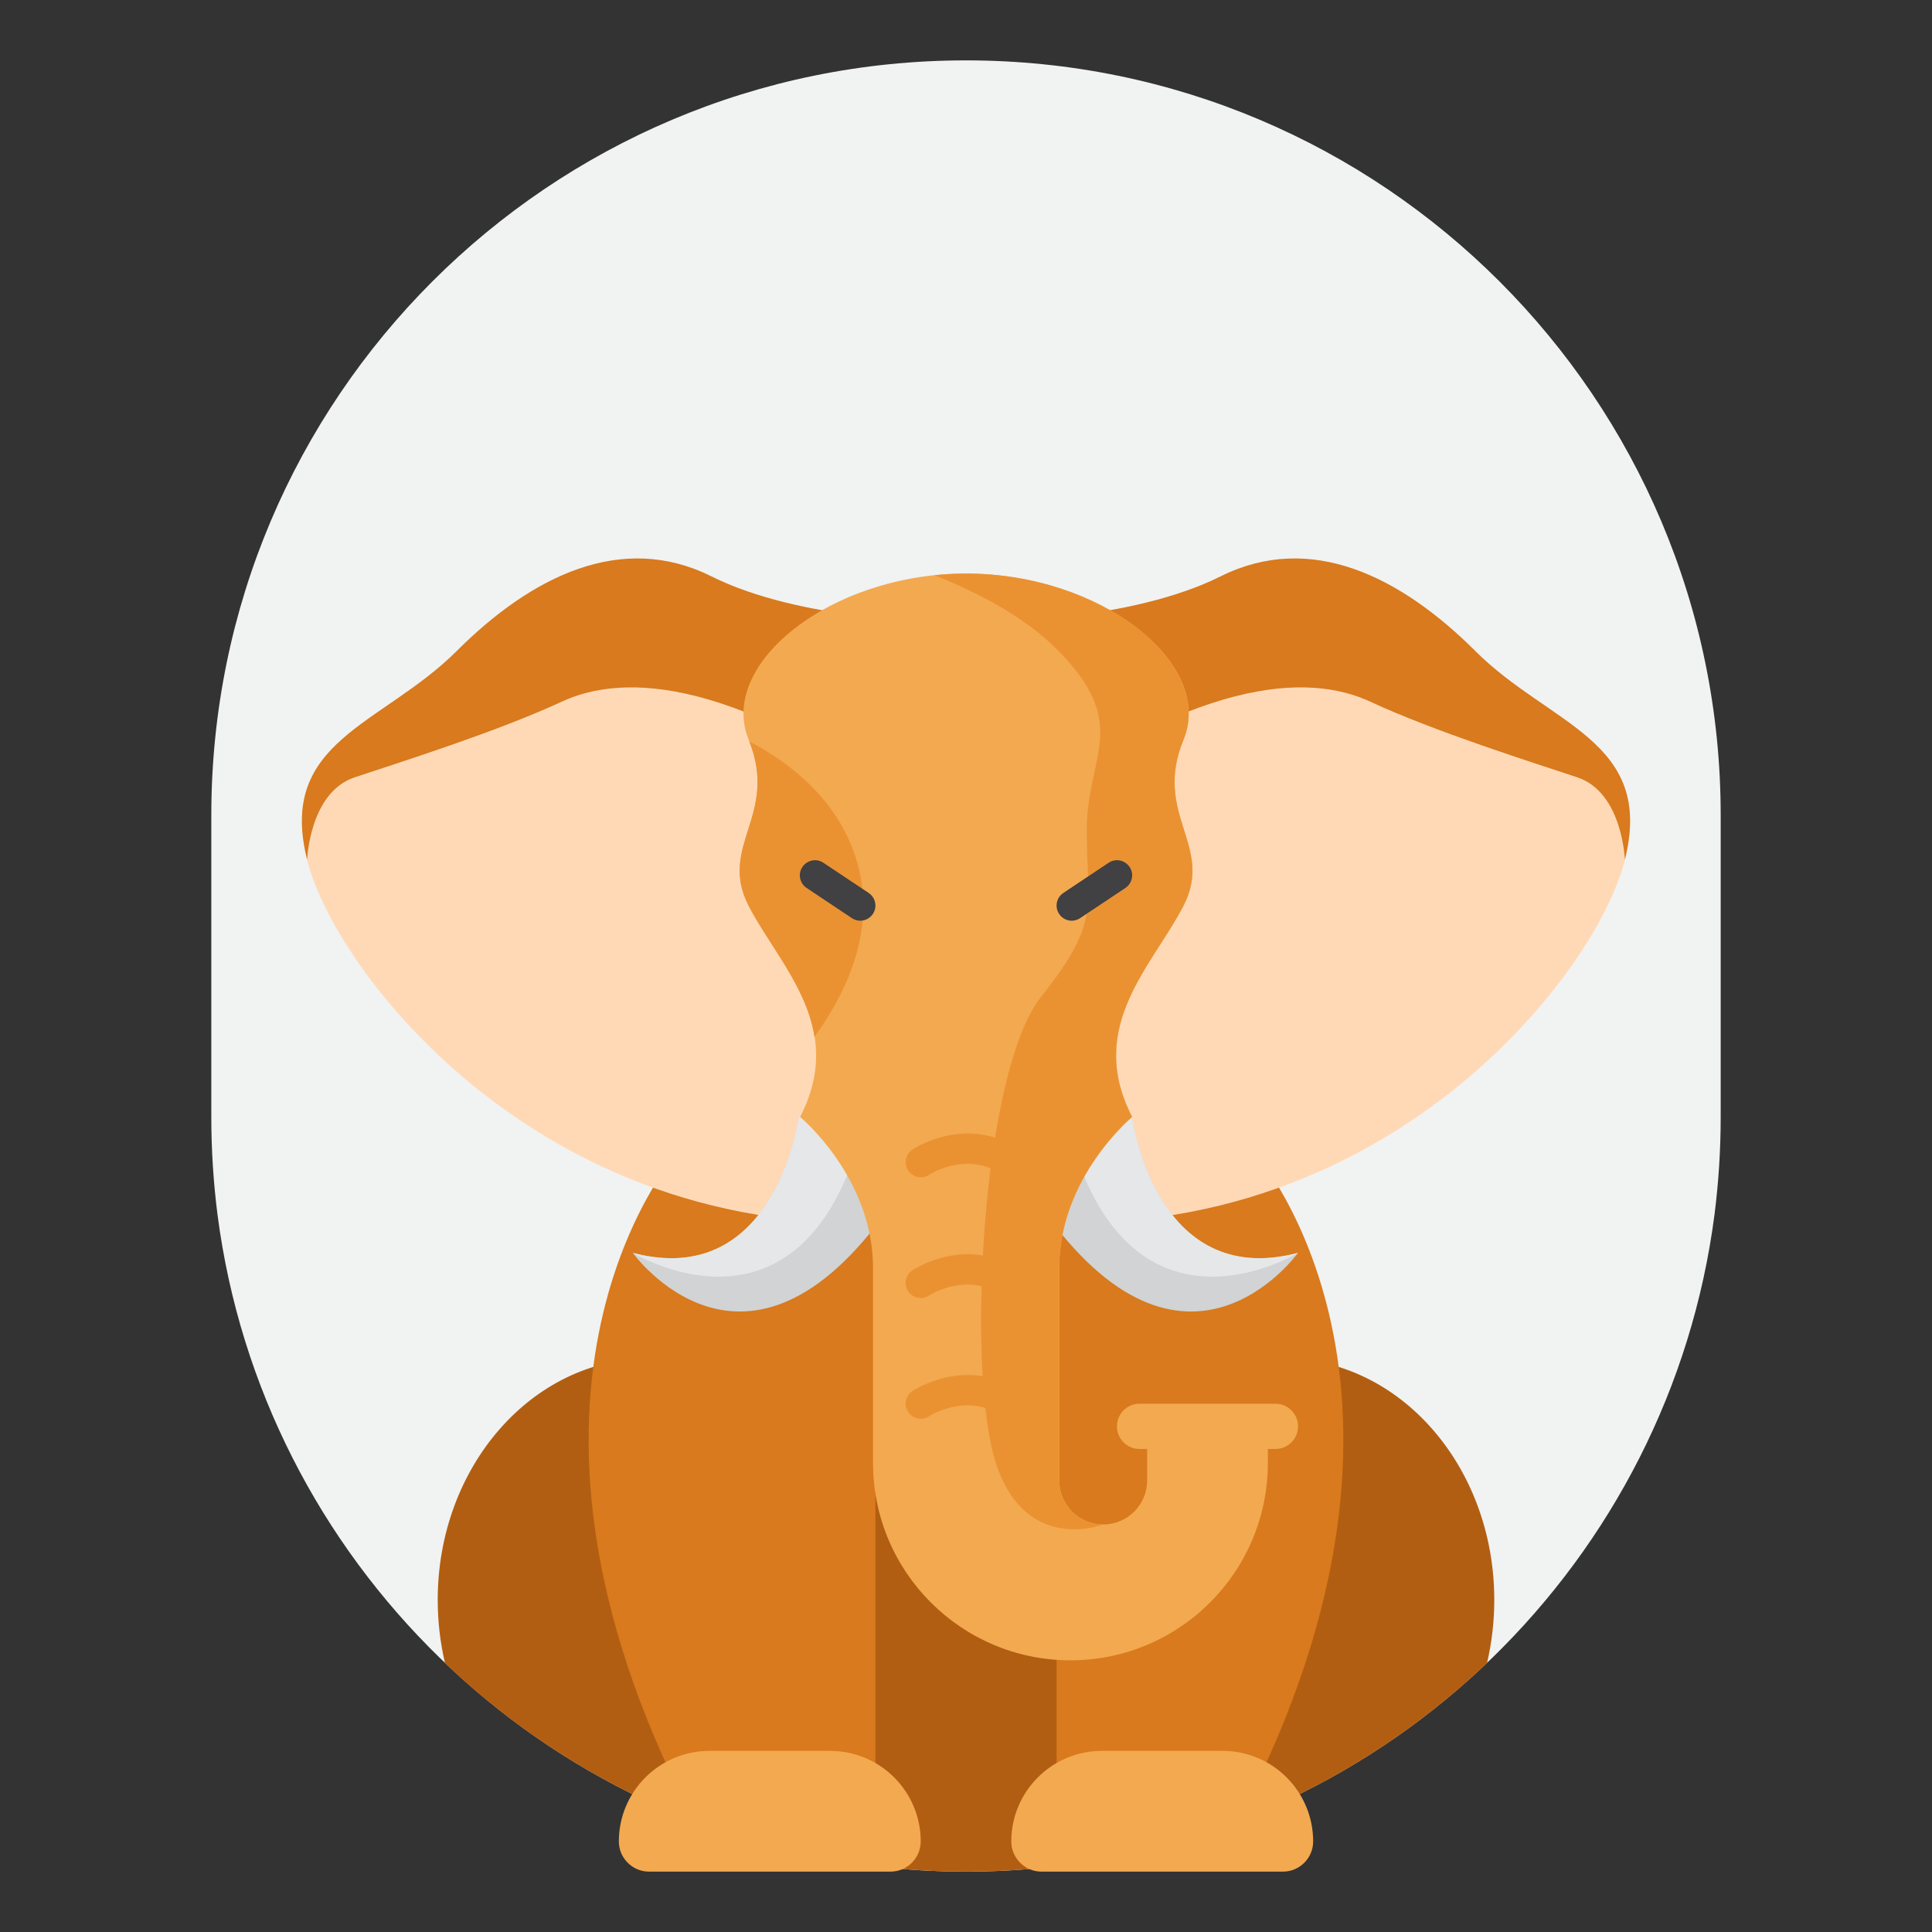 <svg width="128" height="128" viewBox="0 0 128 128" fill="none" xmlns="http://www.w3.org/2000/svg">
<rect x="0" y="0" width="128" height="128" fill="#333333" stroke="none"/>
<path d="M114 54V74C114 76.19 113.86 78.35 113.59 80.47C110.62 103.39 92.13 121.46 69 123.75C67.36 123.92 65.69 124 64 124C62.31 124 60.64 123.92 59 123.75C35.87 121.46 17.38 103.39 14.41 80.47C14.14 78.35 14 76.19 14 74V54C14 26.39 36.39 4 64 4C77.8 4 90.3 9.6 99.35 18.65C108.4 27.7 114 40.2 114 54Z" fill="#F1F2F2"/>
<path d="M85 90C82.02 90 79.27 91.07 77 92.88V84H51V92.88C48.73 91.07 45.98 90 43 90C35.27 90 29 97.16 29 106C29 107.45 29.17 108.85 29.48 110.18C34.56 115.02 40.65 118.81 47.41 121.18C48.59 121.59 49.78 121.96 51 122.29C53.59 122.98 56.26 123.48 59 123.75C60.64 123.92 62.31 124 64 124C65.69 124 67.36 123.92 69 123.75C71.74 123.48 74.41 122.98 77 122.29C78.22 121.96 79.41 121.59 80.59 121.18C87.35 118.81 93.44 115.02 98.52 110.18C98.83 108.85 99 107.45 99 106C99 97.16 92.73 90 85 90Z" fill="#B25E12"/>
<path d="M82.85 76C82.85 76 96.69 91 82.85 119H70V76H82.85Z" fill="#D87A1D"/>
<path d="M45.15 76C45.15 76 31.31 91 45.15 119H58V76H45.15Z" fill="#D87A1D"/>
<path d="M73 116H81C84.31 116 87 118.69 87 122C87 123.1 86.1 124 85 124H69C67.9 124 67 123.1 67 122C67 118.69 69.69 116 73 116Z" fill="#F3A950"/>
<path d="M59 124H43C41.9 124 41 123.1 41 122C41 118.69 43.69 116 47 116H55C58.31 116 61 118.69 61 122C61 123.1 60.1 124 59 124Z" fill="#F3A950"/>
<path d="M97.74 43.13C92.78 38.19 86.83 35.22 80.88 38.19C74.93 41.16 66 41.16 66 41.16V80.7C90.79 83.67 105.67 64.89 107.65 56.98C109.63 49.07 102.69 48.08 97.73 43.14L97.74 43.13Z" fill="#FFD9B6"/>
<path d="M97.74 43.13C92.78 38.18 86.83 35.22 80.88 38.18C74.93 41.15 66 41.15 66 41.15V54.6C79.24 44.74 86.7 44.59 90.79 46.49C95.08 48.48 101.5 50.5 104.5 51.5C107.5 52.5 107.65 56.96 107.65 56.96C109.64 49.06 102.69 48.07 97.74 43.13Z" fill="#D87A1D"/>
<path d="M30.26 43.13C35.22 38.19 41.17 35.22 47.12 38.19C53.07 41.16 62 41.16 62 41.16V80.7C37.21 83.67 22.33 64.89 20.35 56.98C18.37 49.07 25.31 48.08 30.27 43.14L30.26 43.13Z" fill="#FFD9B6"/>
<path d="M30.26 43.13C35.22 38.18 41.17 35.22 47.12 38.18C53.07 41.15 62 41.15 62 41.15V54.6C48.76 44.74 41.3 44.59 37.21 46.49C32.92 48.48 26.5 50.5 23.5 51.5C20.5 52.5 20.35 56.96 20.35 56.96C18.36 49.06 25.31 48.07 30.26 43.13Z" fill="#D87A1D"/>
<path d="M75 74C75 74 76.5 85.5 86 83C86 83 78.5 93.5 69 80C59.5 66.5 75 74 75 74Z" fill="#D1D3D4"/>
<path d="M52.92 74C52.92 74 51.42 85.5 41.92 83C41.92 83 49.42 93.5 58.92 80C68.42 66.5 52.92 74 52.92 74Z" fill="#D1D3D4"/>
<path d="M75 74C75 74 72.56 72.82 70.21 72.23C73.48 90.32 85.53 83.28 85.99 83.01H86C76.5 85.5 75 74 75 74Z" fill="#E6E7E8"/>
<path d="M52.92 74C52.92 74 55.36 72.82 57.71 72.23C54.44 90.32 42.39 83.28 41.93 83.01H41.92C51.42 85.5 52.92 74 52.92 74Z" fill="#E6E7E8"/>
<path d="M84.5 93H75.5C74.67 93 74 93.67 74 94.5C74 95.33 74.67 96 75.5 96H76V98.09C76 99.7 74.69 101 73.09 101C71.48 101 70.18 99.69 70.18 98.09V84C70.18 78 75.01 74 75.01 74C71.92 68 76.36 64 78.42 60C80.47 56 76.36 54 78.42 49C80.47 44 73.01 38 64.01 38C55.01 38 47.55 44 49.6 49C51.66 54 47.55 56 49.6 60C51.66 64 56.1 68 53.01 74C53.01 74 57.84 78 57.84 84V96.92C57.84 104.15 63.7 110 70.92 110C78.15 110 84 104.14 84 96.92V96H84.5C85.33 96 86 95.33 86 94.5C86 93.67 85.33 93 84.5 93Z" fill="#F3A950"/>
<path d="M57 58C56.05 53.23 52.27 50.49 49.64 49.12C51.58 54.03 47.56 56.03 49.59 60C50.98 62.69 53.44 65.38 53.96 68.69C55.86 66.08 57.84 62.2 57 58Z" fill="#EA9232"/>
<path d="M78.41 49C80.46 44 73 38 64 38C63.29 38 62.6 38.04 61.91 38.11C64.73 39.23 67.84 40.84 70 43C75 48 72 50 72 55C72 60 73 61 69 66C65 71 64 91 66 97C68 103 73.08 101 73.08 101C71.48 101 70.17 99.69 70.17 98.08V84C70.17 78 75 74 75 74C71.91 68 76.35 64 78.41 60C80.46 56 76.35 54 78.41 49Z" fill="#EA9232"/>
<path d="M71 61C70.68 61 70.36 60.84 70.17 60.55C69.86 60.09 69.99 59.47 70.45 59.16L73.45 57.16C73.91 56.85 74.53 56.98 74.84 57.44C75.15 57.9 75.02 58.52 74.56 58.83L71.56 60.83C71.39 60.94 71.2 61 71.01 61H71Z" fill="#414042"/>
<path d="M57 61C57.32 61 57.64 60.84 57.83 60.55C58.14 60.09 58.01 59.47 57.55 59.16L54.55 57.16C54.09 56.85 53.47 56.98 53.16 57.44C52.85 57.9 52.98 58.52 53.44 58.83L56.44 60.83C56.61 60.94 56.8 61 56.99 61H57Z" fill="#414042"/>
<path d="M67 78C66.81 78 66.62 77.95 66.45 77.83C64.03 76.22 61.58 77.81 61.56 77.83C61.1 78.14 60.48 78.01 60.17 77.55C59.86 77.09 59.99 76.47 60.45 76.16C60.6 76.06 64.05 73.82 67.56 76.16C68.02 76.47 68.14 77.09 67.84 77.55C67.65 77.84 67.33 78 67.01 78H67Z" fill="#EA9232"/>
<path d="M67 86C66.81 86 66.62 85.95 66.45 85.83C64.03 84.22 61.58 85.81 61.56 85.83C61.1 86.14 60.48 86.01 60.17 85.55C59.86 85.09 59.99 84.47 60.45 84.16C60.6 84.06 64.05 81.82 67.56 84.16C68.02 84.47 68.14 85.09 67.84 85.55C67.65 85.84 67.33 86 67.01 86H67Z" fill="#EA9232"/>
<path d="M67 94C66.81 94 66.62 93.95 66.45 93.83C64.03 92.22 61.58 93.81 61.56 93.83C61.1 94.14 60.48 94.01 60.17 93.55C59.86 93.09 59.99 92.47 60.45 92.16C60.6 92.06 64.05 89.82 67.56 92.16C68.02 92.47 68.14 93.09 67.84 93.55C67.65 93.84 67.33 94 67.01 94H67Z" fill="#EA9232"/>
</svg>
